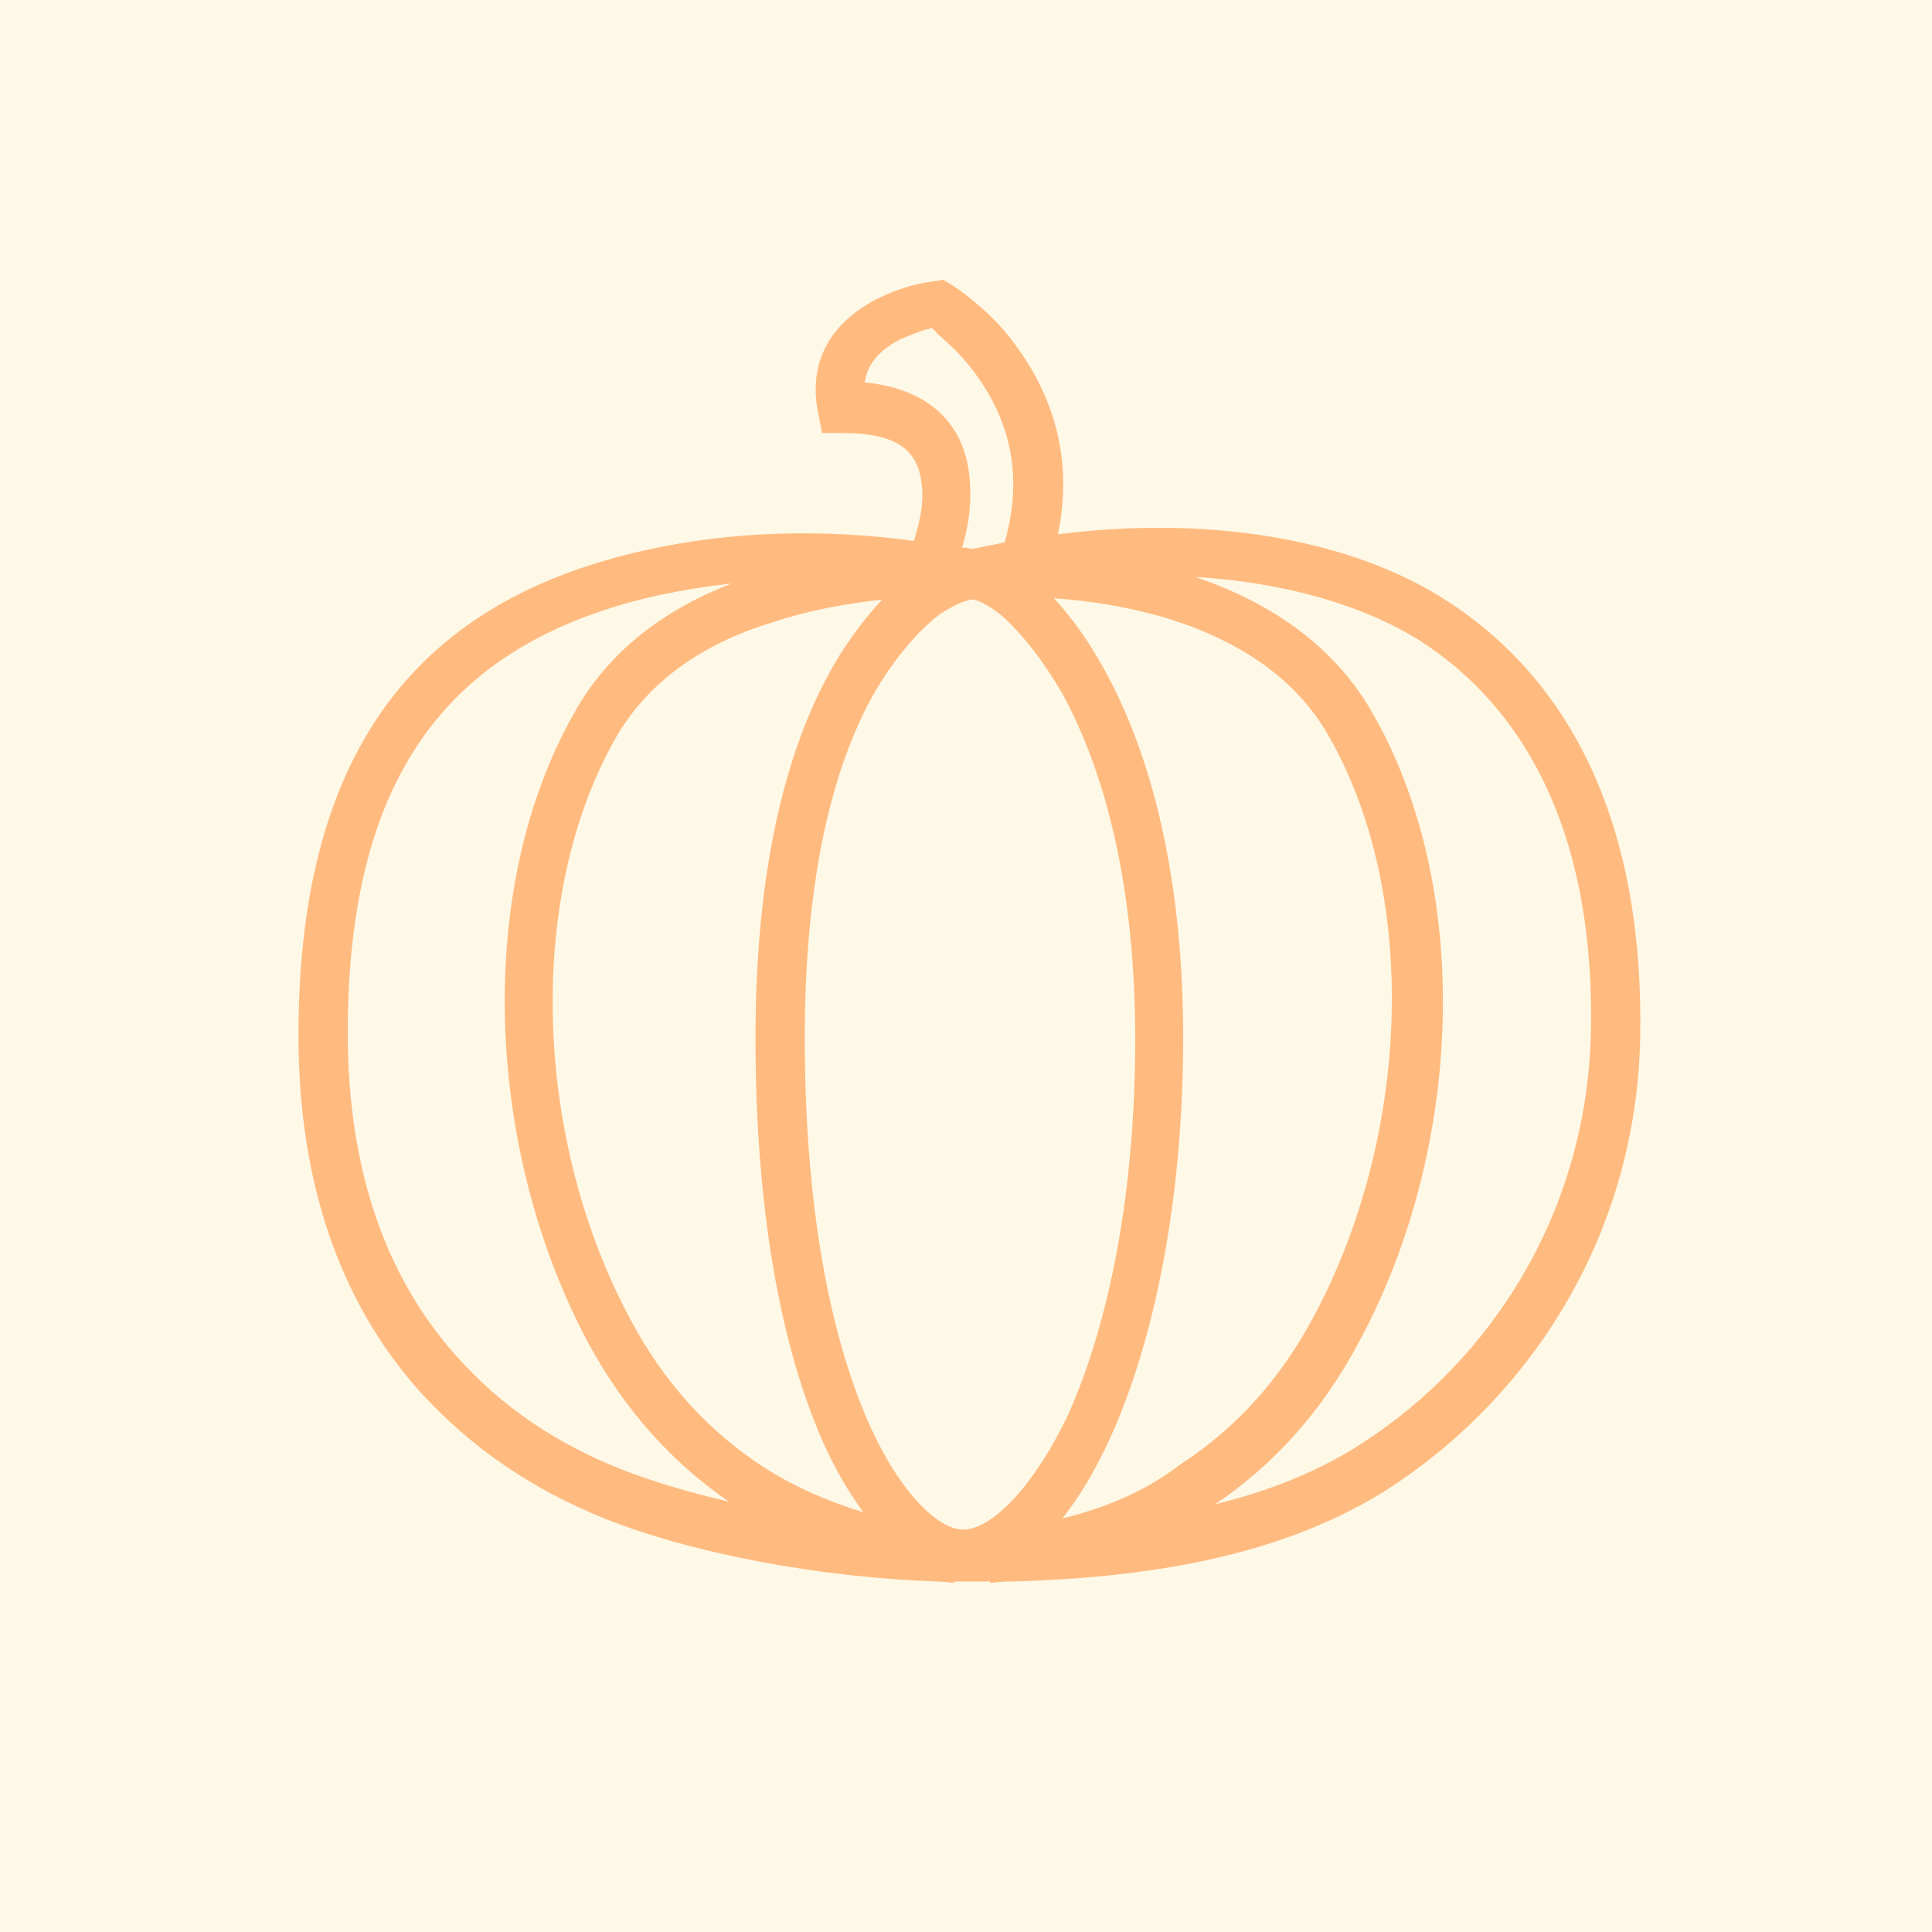 <?xml version="1.0" encoding="utf-8"?>
<!-- Generator: Adobe Illustrator 22.1.0, SVG Export Plug-In . SVG Version: 6.00 Build 0)  -->
<svg version="1.1" id="Layer_1" xmlns="http://www.w3.org/2000/svg" xmlns:xlink="http://www.w3.org/1999/xlink" x="0px" y="0px"
	 width="145px" height="145px" viewBox="0 0 145 145" style="enable-background:new 0 0 145 145;" xml:space="preserve">
<style type="text/css">
	.st0{fill:#FEF8E7;}
	.st1{fill:#FFBB7F;}
</style>
<rect class="st0" width="145" height="145"/>
<path class="st1" d="M108.6,45.1c-7.4-4.8-18.2-6.4-29.2-5c1.2-5.8-0.4-10.8-3.8-15c-0.9-1.1-1.9-2-2.9-2.8c-0.6-0.5-1.1-0.8-1.4-1
	l-0.5-0.3l-0.6,0.1c-1.1,0.1-2.7,0.5-4.3,1.3c-3.4,1.7-5.3,4.6-4.5,8.6l0.3,1.5l1.5,0c4.3,0,5.8,1.4,6,4.1c0.1,1.1-0.1,2.3-0.5,3.6
	c0,0.1-0.1,0.3-0.1,0.4c-6.5-0.9-13.5-0.8-20.2,0.7c-16.6,3.7-26,14.5-26,36.4c0,11.2,3.2,20,8.9,26.5c4.1,4.6,8.8,7.6,13.9,9.7
	c6.7,2.7,16.3,4.5,25.3,4.8c0.3,0,1.1,0.1,1.1,0.1l0-0.1c0.2,0,0.4,0,0.6,0c0.7,0,1.4,0,2.1,0l0,0.1c0.1,0,0.9-0.1,1.2-0.1
	c0.1,0,0.1,0,0.2,0c11.8-0.3,21.1-2.3,28.4-6.9c11-7.1,18.7-19.3,19-33.9C123.4,62.3,118.2,51.3,108.6,45.1z M72.3,114.8
	c-1.9,0-4.8-2.8-7.1-8c-3-6.8-4.8-16.6-4.8-28.9c0-12,2.1-20.9,5.7-26.7c1.4-2.2,2.9-3.9,4.3-5c1-0.7,1.9-1.1,2.5-1.2l0.1,0l0.1,0
	c0.4,0.1,1.3,0.5,2.3,1.4c1.4,1.3,2.9,3.2,4.3,5.6c3.4,6.2,5.5,14.9,5.5,26c0,11.4-1.9,21.1-5,28.1
	C77.6,111.6,74.4,114.8,72.3,114.8z M66.2,45c-1.1,1.2-2.2,2.6-3.2,4.2c-4,6.5-6.3,16-6.3,28.7c0,12.9,1.9,23.2,5.1,30.4
	c0.9,2,1.9,3.7,3,5.2c-2.6-0.8-5.2-1.9-7.5-3.4c-4-2.6-7.4-6.2-10-11.1c-7.2-13.4-7.9-31.6-1.1-43.6c2.4-4.2,6.5-7.1,11.8-8.7
	C60.7,45.8,63.5,45.3,66.2,45z M80,113.9c-0.1,0-0.2,0-0.3,0.1c5.3-6.6,9.1-20,9.1-36.1c0-11.6-2.2-21-6-27.8
	c-1.1-2-2.4-3.8-3.7-5.2c2.9,0.2,5.9,0.7,8.8,1.6c5.3,1.7,9.4,4.5,11.8,8.7c6.9,12,6.1,30.2-1.1,43.6c-2.6,4.9-6,8.5-10,11.1
	C86,111.9,83.1,113.1,80,113.9z M64.9,28.7c0.2-1.4,1.1-2.4,2.6-3.2c0.7-0.3,1.4-0.6,2.1-0.8c0.1,0,0.2,0,0.3-0.1
	c0.1,0.1,0.3,0.2,0.4,0.4c0.8,0.7,1.6,1.4,2.4,2.4c3,3.7,4.2,8.1,2.7,13.3c-0.8,0.2-1.6,0.3-2.4,0.5c-0.2,0-0.4-0.1-0.6-0.1
	c-0.1,0-0.1,0-0.2,0c0.5-1.6,0.7-3.2,0.6-4.8C72.6,32.1,70,29.2,64.9,28.7z M34.1,101.6c-5.1-5.8-8-13.7-8-24.1
	c0-20,8.2-29.4,23.2-32.8c1.9-0.4,3.7-0.7,5.6-0.9c-5.2,2-9.3,5.2-11.8,9.7c-7.5,13.2-6.7,32.7,1,47.2c2.8,5.2,6.4,9.1,10.6,12
	c-3-0.7-5.7-1.5-8-2.4C41.9,108.4,37.7,105.7,34.1,101.6z M119.4,77.5c-0.3,13.3-7.3,24.5-17.3,30.9c-3.1,2-6.8,3.5-10.9,4.5
	c4.3-2.9,8-6.9,10.8-12.2c7.8-14.4,8.6-34,1-47.2c-2.8-4.9-7.4-8.2-13.3-10.2c6.5,0.4,12.4,2,16.9,4.8
	C115.1,53.6,119.7,63.5,119.4,77.5z"/>
</svg>
